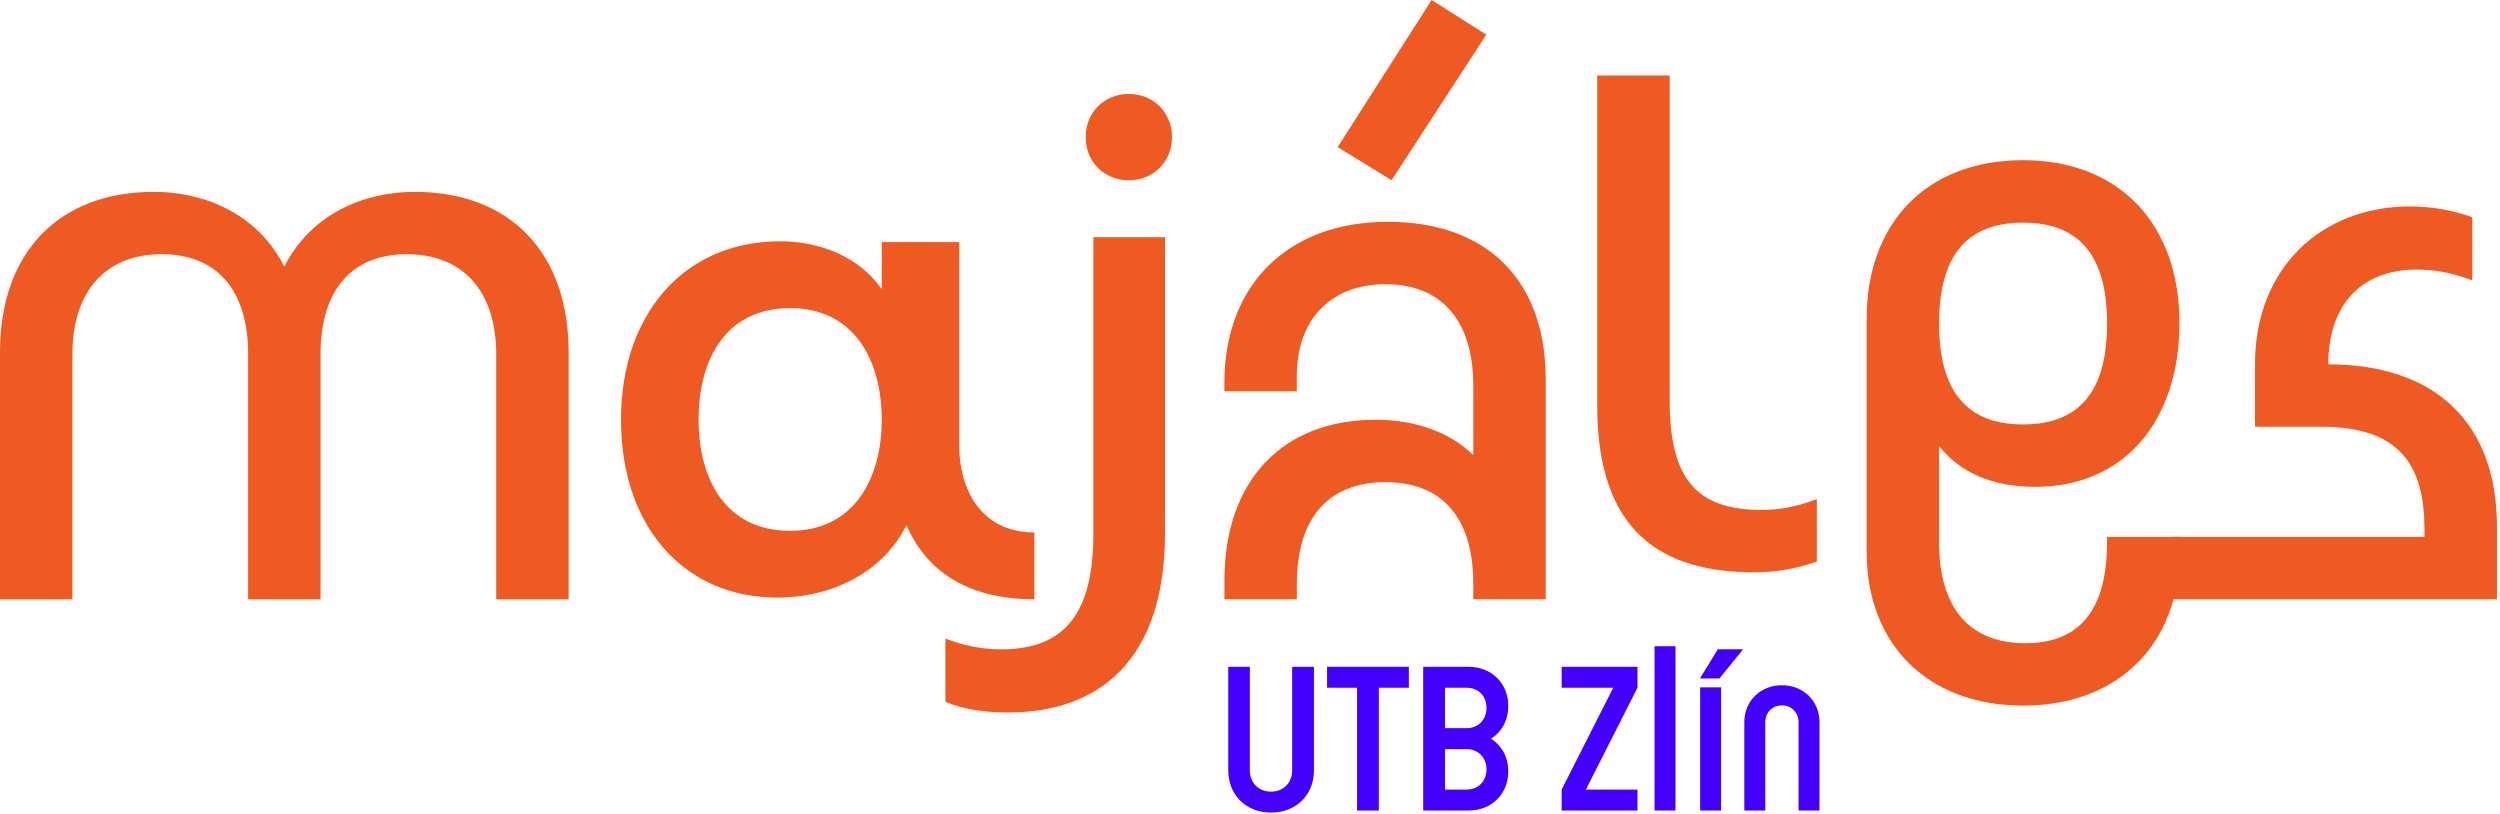 <svg width="706" height="230" viewBox="0 0 706 230" fill="none" xmlns="http://www.w3.org/2000/svg">
<path d="M45.692 71.786C30.241 71.786 20.448 81.789 20.448 100.069V169.245H0V99.419C0 71.797 16.101 54.178 43.518 54.178C57.008 54.178 72.459 59.834 80.291 75.28C88.123 59.834 103.574 54.178 117.064 54.178C144.481 54.178 160.582 71.797 160.582 99.419V169.245H140.134V100.069C140.134 81.8 130.341 71.786 114.89 71.786C99.439 71.786 90.521 81.789 90.521 100.069V169.245H70.072V100.069C70.072 81.8 61.153 71.786 45.703 71.786H45.692Z" fill="#EF5A23"/>
<path d="M292.106 169.234C272.766 169.234 261.354 160.851 255.994 148.271C249.473 161.543 235.023 168.766 219.413 168.766C194.02 168.766 175.372 149.666 175.372 118.455C175.372 89.342 192.613 68.143 220.34 68.143C231.294 68.143 242.472 72.34 249.004 81.65V68.378H270.901V126.146C270.901 137.331 276.496 150.369 292.106 150.369V169.234ZM223.142 149.9C241.321 149.9 249.004 134.998 249.004 118.455C249.004 101.911 241.31 87.009 223.142 87.009C204.974 87.009 197.281 101.453 197.281 118.455C197.281 135.456 204.974 149.9 223.142 149.9Z" fill="#EF5A23"/>
<path d="M266.991 180.334C272.425 182.507 278.083 183.381 282.655 183.381C300.929 183.381 308.761 172.941 308.761 150.753V66.993H328.996V150.518C328.996 186.406 310.498 201.202 284.605 201.202C278.946 201.202 272.414 200.552 266.98 198.156V180.324L266.991 180.334ZM306.587 38.721C306.587 31.765 311.809 26.535 318.778 26.535C325.746 26.535 330.968 31.755 330.968 38.721C330.968 45.688 325.746 50.908 318.778 50.908C311.809 50.908 306.587 45.688 306.587 38.721Z" fill="#EF5A23"/>
<path d="M391.237 80.266C376.01 80.266 366.217 90.055 366.217 106.151V110.497H345.769V108.1C345.769 80.479 363.606 62.636 391.897 62.636C420.188 62.636 436.502 79.382 436.502 107.014V169.224H416.054V164.878C416.054 145.299 406.475 136.159 391.247 136.159C376.02 136.159 366.228 145.299 366.228 164.878V169.224H345.779V164.004C345.779 135.296 362.53 118.54 388.424 118.54C399.953 118.54 409.746 122.236 416.054 128.542V108.963C416.054 90.034 406.698 80.255 391.247 80.255L391.237 80.266ZM404.29 0L419.741 9.79L392.974 50.897L377.747 41.544L404.29 0Z" fill="#EF5A23"/>
<path d="M471.517 21.315V113.107C471.517 135.296 479.136 143.999 497.411 143.999C501.982 143.999 506.767 143.349 513.075 140.952V158.571C506.98 160.745 501.108 161.618 495.45 161.618C469.557 161.618 451.058 150.529 451.058 114.63V21.315H471.507H471.517Z" fill="#EF5A23"/>
<path d="M595.028 153.139V151.615H615.477V155.962C615.477 181.41 598.726 199.253 571.309 199.253C543.891 199.253 527.14 181.421 527.14 155.962V90.055C527.14 63.083 543.891 45.241 571.309 45.241C598.726 45.241 615.477 63.51 615.477 91.142C615.477 118.774 600.026 137.48 574.782 137.48C562.379 137.48 553.46 133.347 547.589 125.954V153.149C547.589 172.079 556.508 181.644 571.958 181.644C587.409 181.644 595.028 172.068 595.028 153.149V153.139ZM571.319 119.861C587.207 119.861 595.039 110.508 595.039 91.365C595.039 72.223 587.207 62.87 571.319 62.87C555.431 62.87 547.599 72.223 547.599 91.365C547.599 110.508 555.431 119.861 571.319 119.861Z" fill="#EF5A23"/>
<path d="M613.74 151.615H684.675V149.655C684.675 131.823 678.143 120.51 655.521 120.51H636.809V102.891C636.809 75.483 655.745 58.3 680.551 58.3C686.209 58.3 692.081 59.174 698.176 61.347V79.179C691.868 76.782 687.083 76.133 682.512 76.133C665.761 76.133 657.492 87.222 657.492 102.891C687.733 102.891 705.145 119.424 705.145 148.793V169.234H613.75V151.615H613.74Z" fill="#EF5A23"/>
<path d="M346.856 217.586V188.302H352.951V217.586C352.951 221.069 355.444 223.562 358.929 223.562C362.413 223.562 364.907 221.069 364.907 217.586V188.302H371.055V217.586C371.055 224.488 366.004 229.474 358.929 229.474C351.853 229.474 346.866 224.488 346.866 217.586H346.856Z" fill="#4400FF"/>
<path d="M374.763 194.214V188.302H397.854V194.214H389.383V228.898H383.234V194.214H374.763Z" fill="#4400FF"/>
<path d="M425.932 199.37C425.932 203.375 424.078 206.741 421.062 208.595C424.078 210.512 425.932 213.815 425.932 217.82C425.932 224.254 421.233 228.898 414.68 228.898H401.914V188.302H414.68C421.233 188.302 425.932 192.947 425.932 199.381V199.37ZM414.157 205.634C417.461 205.634 419.784 203.258 419.784 199.892C419.784 196.526 417.461 194.214 414.157 194.214H408.062V205.634H414.157ZM414.157 222.976C417.461 222.976 419.784 220.6 419.784 217.287C419.784 213.974 417.461 211.546 414.157 211.546H408.062V222.976H414.157Z" fill="#4400FF"/>
<path d="M455.576 194.214H441.01V188.302H462.417V194.214L447.851 222.976H462.417V228.888H441.01V222.976L455.576 194.214Z" fill="#4400FF"/>
<path d="M473.158 182.497V228.888H467.245V182.497H473.158Z" fill="#4400FF"/>
<path d="M485.104 183.36H492.243L485.572 191.594H480.063L485.114 183.36H485.104ZM480.117 194.097H486.031V228.898H480.117V194.097Z" fill="#4400FF"/>
<path d="M503.208 193.511C509.303 193.511 513.821 197.975 513.821 203.951V228.888H507.907V203.951C507.907 201.17 505.872 199.2 503.208 199.2C500.544 199.2 498.508 201.17 498.508 203.951V228.888H492.594V203.951C492.594 197.975 497.123 193.511 503.208 193.511Z" fill="#4400FF"/>
</svg>
